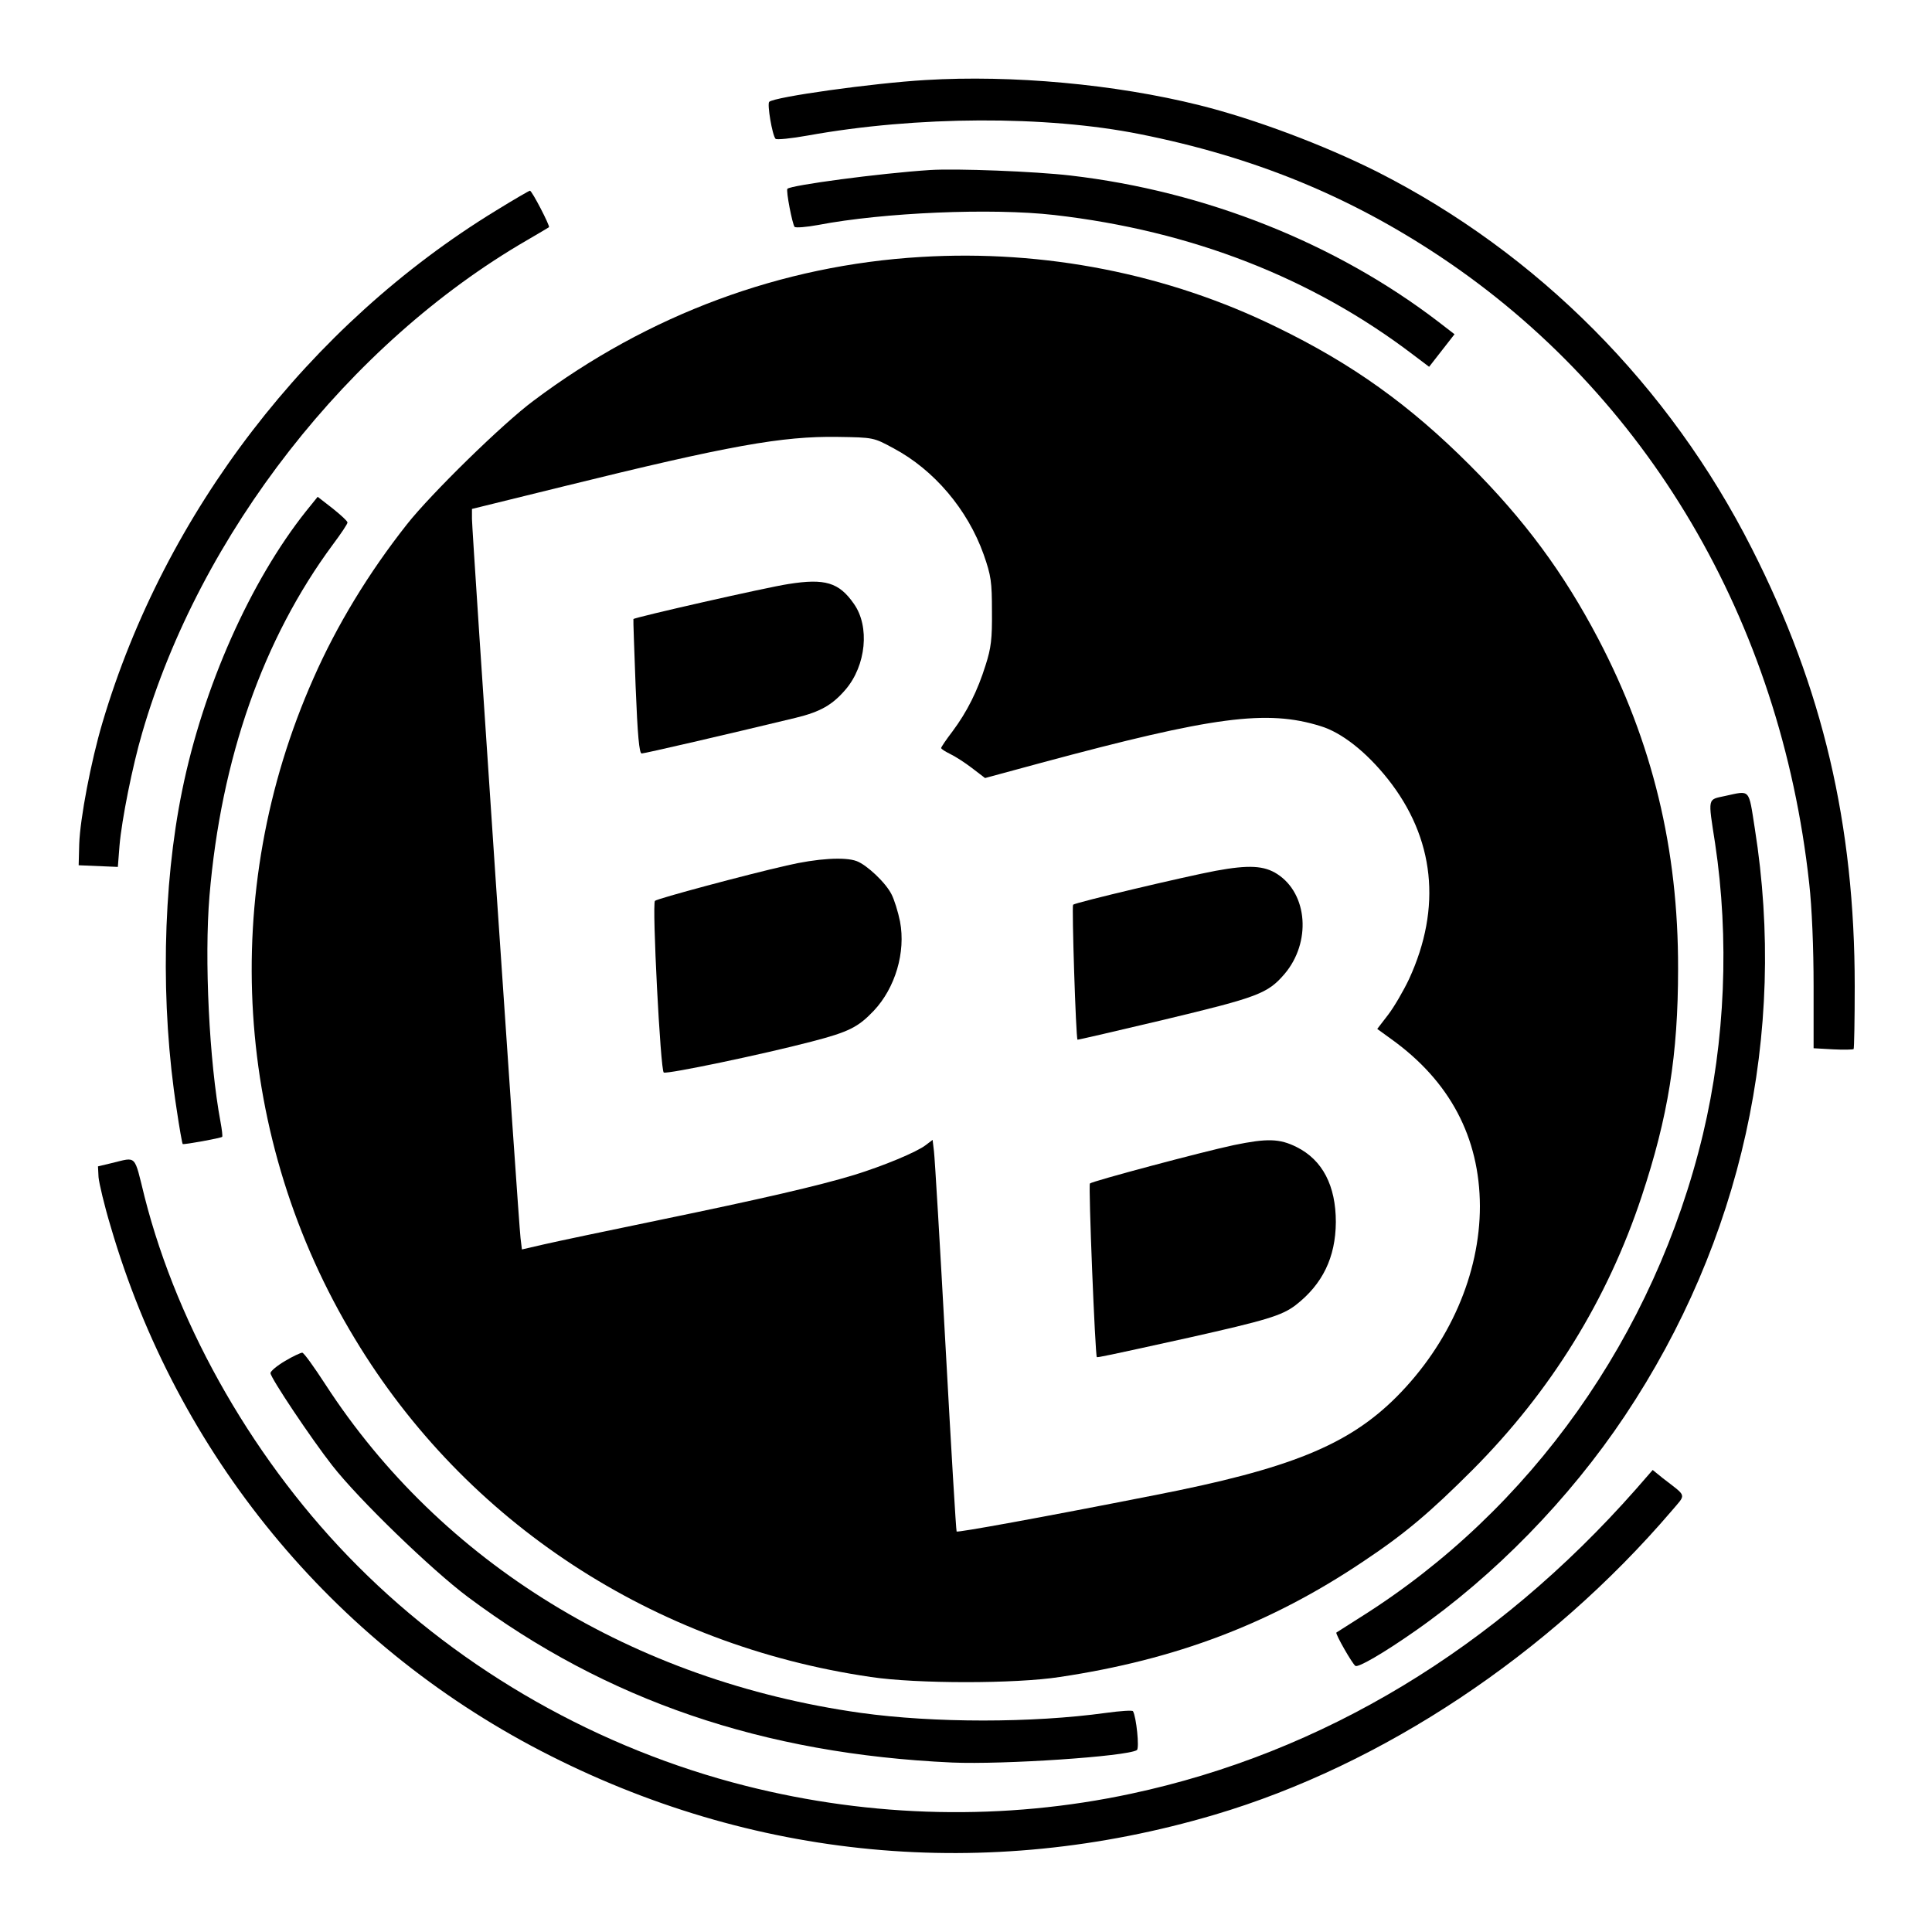 <?xml version="1.0" standalone="no"?>
<!DOCTYPE svg PUBLIC "-//W3C//DTD SVG 20010904//EN"
 "http://www.w3.org/TR/2001/REC-SVG-20010904/DTD/svg10.dtd">
<svg version="1.0" xmlns="http://www.w3.org/2000/svg"
 width="700pt" height="700pt" viewBox="0 0 700 700"
 preserveAspectRatio="xMidYMid meet">
<g transform="translate(0,700) scale(0.1,-0.1)"
fill="#000000" stroke="none">
<path d="M3353 6710 c-189 -11 -547 -61 -566 -79 -8 -8 11 -121 23 -134 4 -4
56 1 117 12 394 71 863 73 1203 5 411 -82 756 -223 1087 -443 751 -500 1234
-1320 1338 -2271 10 -88 16 -235 16 -372 l0 -226 71 -4 c38 -2 72 -1 74 1 2 2
4 105 4 228 0 586 -116 1080 -373 1586 -299 590 -775 1069 -1356 1364 -193 97
-445 192 -646 242 -305 76 -678 110 -992 91z"/>
<path d="M3370 6384 c-184 -12 -504 -55 -517 -68 -6 -6 18 -129 26 -138 4 -4
43 -1 86 7 235 45 627 62 855 36 497 -57 935 -228 1301 -507 l57 -43 46 59 46
59 -57 44 c-373 286 -845 474 -1334 531 -129 15 -413 26 -509 20z"/>
<path d="M1797 6237 c-677 -414 -1200 -1093 -1426 -1856 -41 -138 -81 -347
-84 -440 l-2 -76 71 -3 71 -3 6 77 c8 94 47 289 82 408 209 721 749 1412 1395
1786 41 24 77 45 79 47 5 3 -62 133 -69 132 -3 0 -58 -32 -123 -72z"/>
<path d="M3337 6069 c-506 -30 -987 -208 -1404 -521 -112 -83 -372 -338 -458
-447 -139 -176 -255 -367 -339 -558 -345 -777 -289 -1670 150 -2394 402 -666
1081 -1110 1869 -1225 166 -25 525 -25 685 0 421 63 763 193 1097 417 152 101
243 178 398 333 284 285 489 617 613 991 96 289 132 513 132 825 1 434 -93
821 -289 1195 -126 240 -267 431 -466 630 -217 217 -424 366 -700 500 -394
193 -841 281 -1288 254z m-100 -693 c147 -78 269 -222 327 -385 27 -77 30 -99
30 -206 1 -99 -3 -133 -23 -195 -29 -93 -67 -169 -120 -240 -23 -30 -41 -57
-41 -60 0 -4 15 -13 33 -22 17 -8 53 -31 79 -51 l47 -36 203 55 c624 168 818
194 1013 133 76 -23 165 -93 243 -191 170 -214 197 -466 77 -726 -20 -42 -53
-99 -75 -128 l-40 -52 51 -37 c212 -152 320 -356 321 -605 0 -246 -110 -498
-302 -691 -175 -175 -386 -261 -880 -357 -416 -82 -710 -135 -714 -131 -2 2
-20 303 -40 669 -20 366 -39 684 -42 708 l-5 42 -25 -19 c-32 -25 -155 -76
-259 -108 -128 -39 -336 -87 -704 -163 -189 -39 -379 -79 -422 -89 l-78 -18
-5 41 c-7 54 -176 2561 -176 2606 l0 36 333 82 c600 148 791 182 992 179 130
-2 130 -2 202 -41z"/>
<path d="M2857 4884 c-75 -11 -559 -121 -562 -127 -1 -1 3 -111 8 -244 7 -177
13 -243 22 -243 10 0 309 69 557 129 91 22 134 47 182 103 74 87 88 228 30
310 -54 78 -105 93 -237 72z"/>
<path d="M2850 3864 c-141 -32 -470 -120 -477 -128 -11 -11 20 -618 32 -622
15 -6 359 66 535 112 135 35 169 52 226 112 78 83 116 212 95 323 -7 35 -21
80 -31 99 -21 42 -89 106 -126 120 -42 16 -143 10 -254 -16z"/>
<path d="M4405 3845 c-112 -21 -509 -115 -517 -123 -5 -5 10 -481 16 -489 1
-1 143 32 316 73 338 81 373 94 434 165 97 114 85 290 -26 362 -48 31 -103 34
-223 12z"/>
<path d="M4470 2851 c-117 -25 -514 -131 -521 -139 -6 -6 19 -622 25 -629 2
-2 33 4 336 71 276 62 334 79 384 117 98 76 145 173 146 301 0 132 -48 225
-142 272 -62 31 -107 32 -228 7z"/>
<path d="M1109 5148 c-202 -254 -373 -638 -449 -1012 -71 -347 -79 -776 -20
-1155 10 -68 20 -124 22 -126 4 -3 137 21 143 26 2 2 -1 27 -6 54 -41 219 -59
591 -40 819 42 498 194 931 447 1273 30 40 54 76 53 80 0 5 -24 27 -54 51
l-54 42 -42 -52z"/>
<path d="M6250 4116 c-64 -14 -62 -3 -36 -171 52 -345 37 -716 -44 -1055 -175
-729 -623 -1361 -1240 -1749 -47 -30 -86 -55 -88 -56 -5 -4 58 -114 69 -121
11 -6 101 46 214 125 290 202 561 480 762 781 423 634 589 1384 471 2128 -23
147 -15 138 -108 118z"/>
<path d="M405 2786 l-50 -12 2 -39 c2 -22 21 -103 44 -179 241 -825 802 -1507
1559 -1900 763 -396 1613 -476 2441 -231 608 180 1211 581 1655 1100 54 64 58
50 -31 119 l-37 30 -61 -70 c-509 -577 -1135 -955 -1829 -1103 -458 -98 -937
-88 -1398 29 -529 134 -1023 414 -1404 796 -367 367 -650 857 -772 1337 -39
157 -27 145 -119 123z"/>
<path d="M1033 2069 c-29 -17 -53 -37 -53 -44 0 -17 148 -238 224 -335 96
-123 360 -378 491 -476 502 -375 1070 -569 1755 -600 186 -8 632 22 669 45 10
6 -2 121 -14 141 -2 4 -46 1 -97 -6 -268 -37 -624 -37 -890 0 -823 116 -1520
544 -1939 1190 -41 63 -78 115 -84 115 -5 0 -34 -13 -62 -30z"/>
</g>
</svg>
